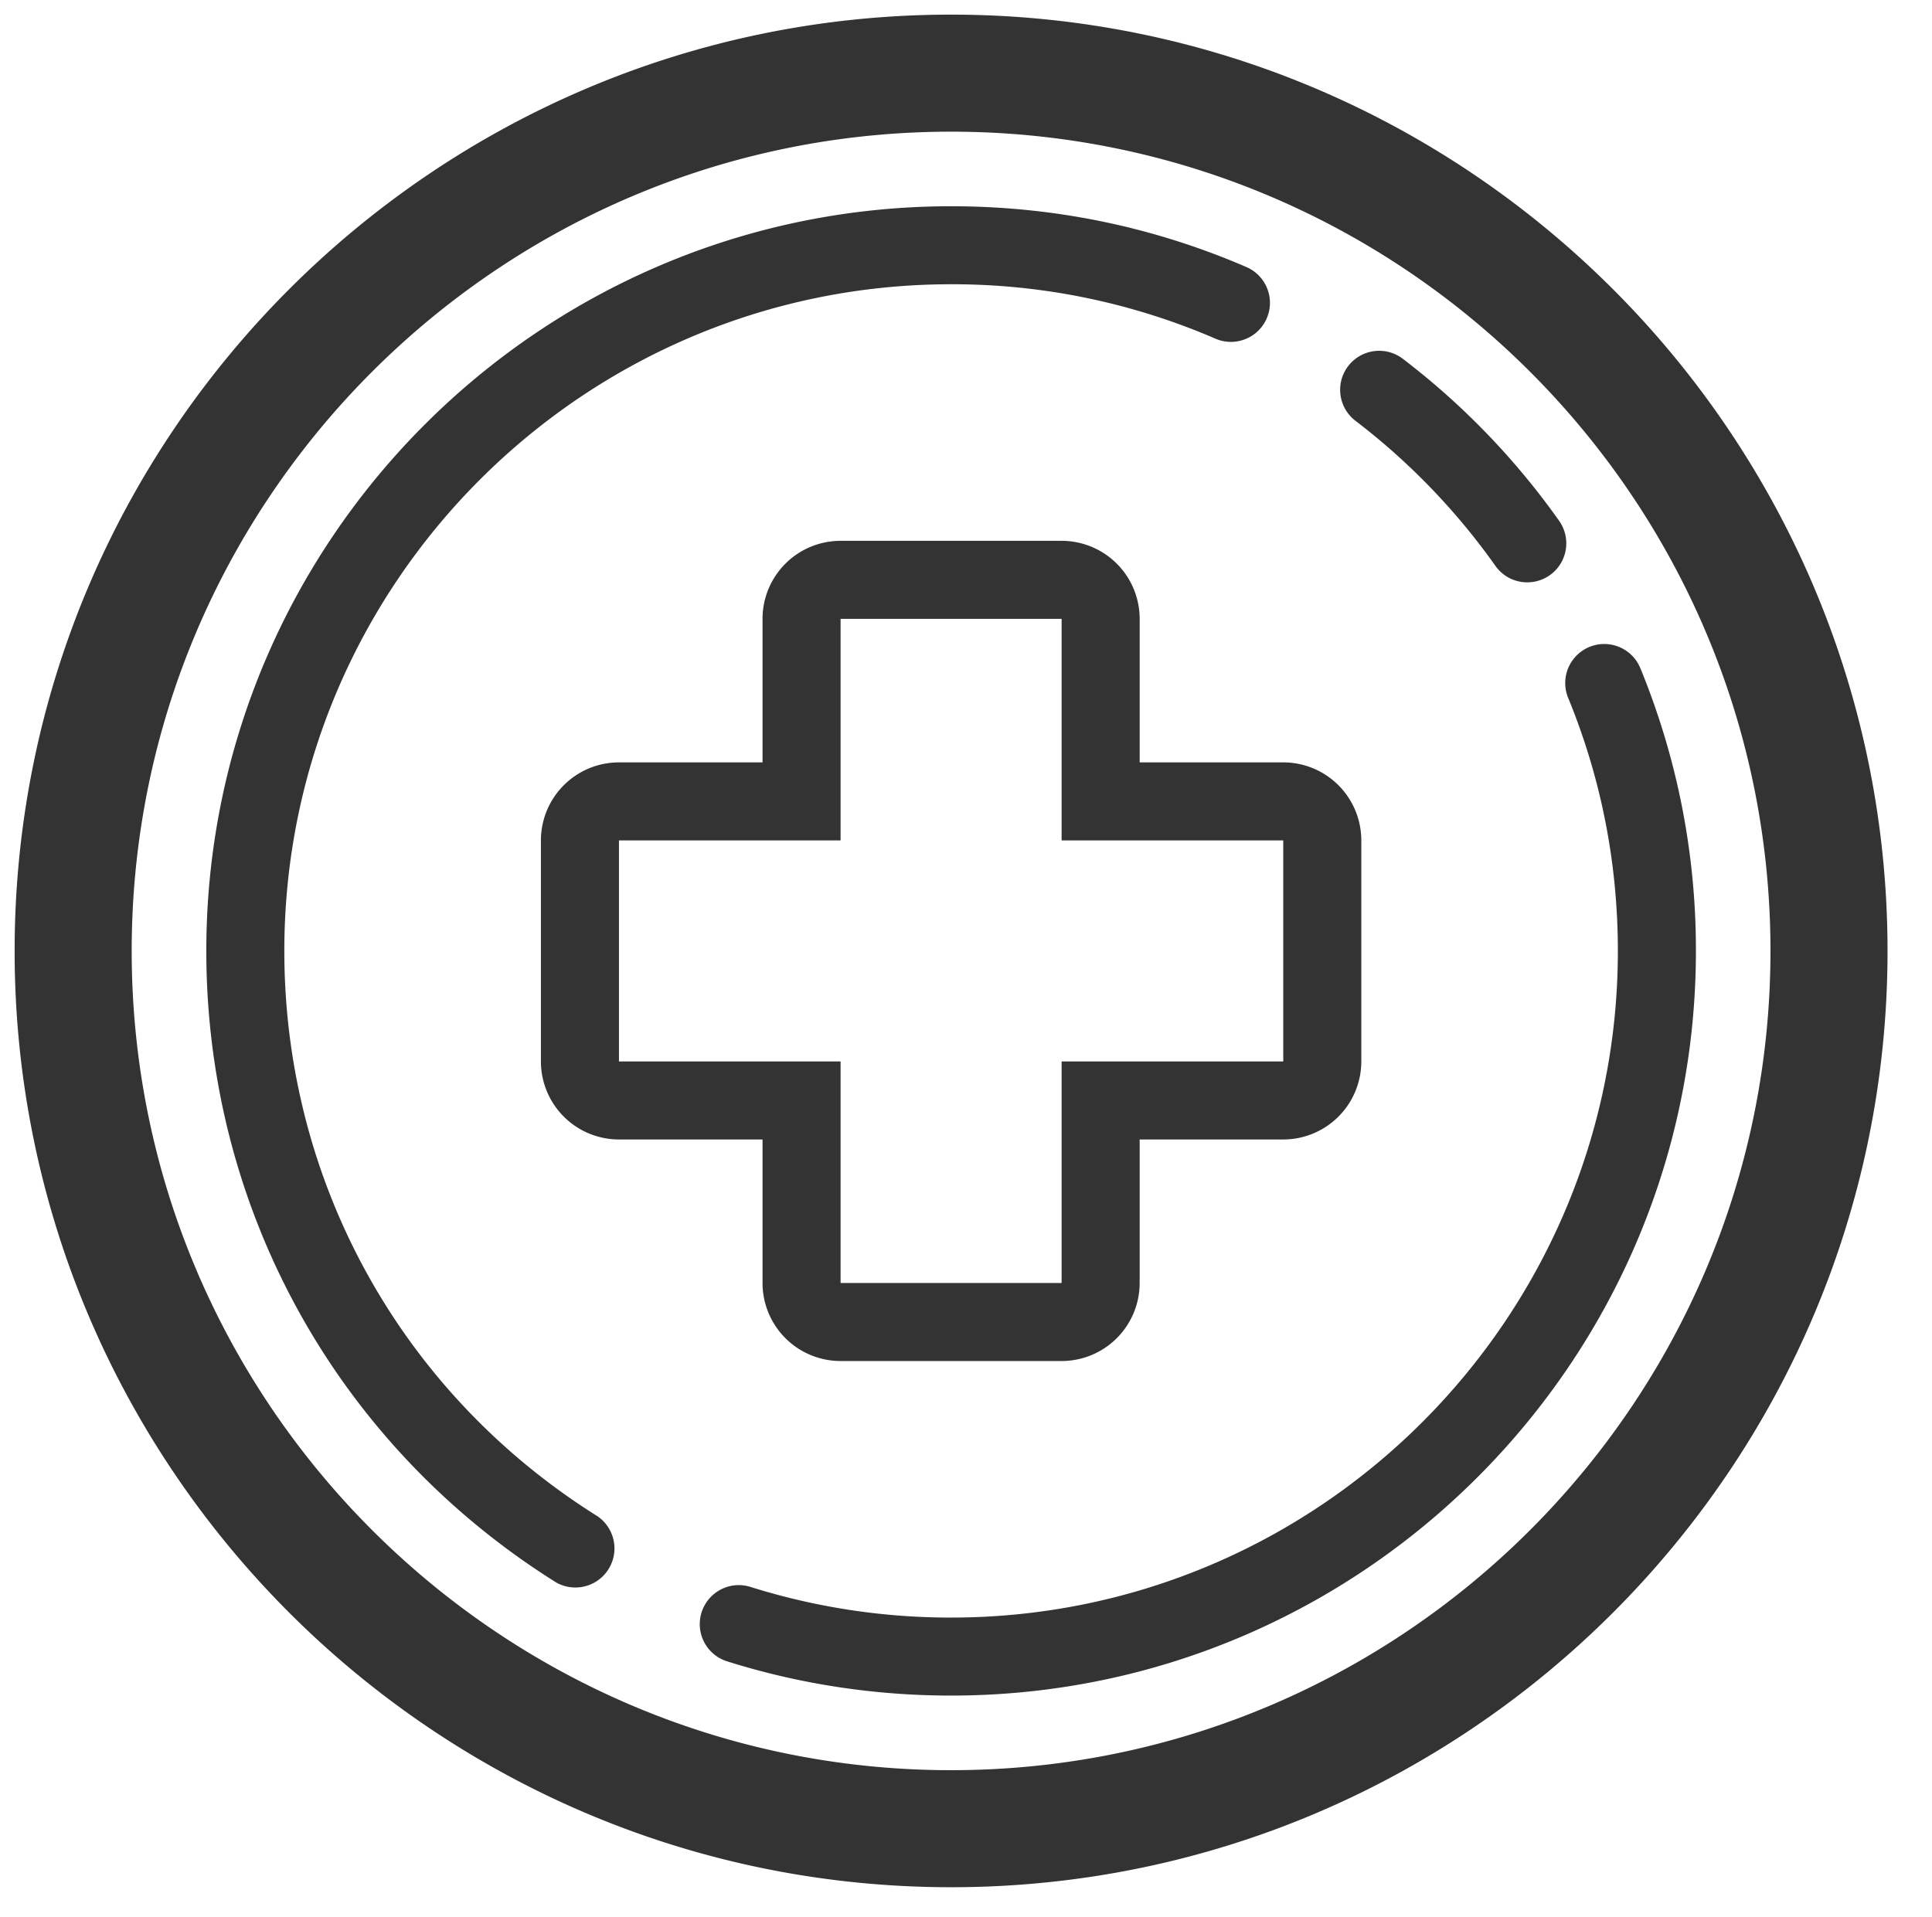 <?xml version="1.0" standalone="no"?><!DOCTYPE svg PUBLIC "-//W3C//DTD SVG 1.1//EN" "http://www.w3.org/Graphics/SVG/1.1/DTD/svg11.dtd"><svg class="icon" width="200px" height="198.45px" viewBox="0 0 1032 1024" version="1.1" xmlns="http://www.w3.org/2000/svg"><path fill="#333333" d="M508.047 1008.246C232.209 1008.246 7.816 783.853 7.816 508.031S232.209 7.816 508.047 7.816C783.853 7.816 1008.246 232.209 1008.246 508.031s-224.393 500.215-500.2 500.215z m0-937.903C266.677 70.343 70.343 266.677 70.343 508.031c0 241.338 196.334 437.688 437.704 437.688 241.338 0 437.673-196.35 437.673-437.688 0-241.354-196.334-437.688-437.673-437.688z m0 835.516c-40.768 0-80.972-6.128-119.458-18.227a20.837 20.837 0 1 1 12.505-39.751 356.45 356.45 0 0 0 106.952 16.304c196.381 0 356.153-159.772 356.153-356.153 0-46.973-8.988-92.618-26.746-135.683a20.853 20.853 0 0 1 38.548-15.882 395.686 395.686 0 0 1 29.888 151.565c0 219.36-178.467 397.827-397.843 397.827zM815.82 311.118c-6.534 0-12.959-3.064-17.023-8.801a357.294 357.294 0 0 0-74.751-77.502 20.837 20.837 0 0 1 25.292-33.124 398.531 398.531 0 0 1 83.473 86.537 20.837 20.837 0 0 1-16.992 32.889z m-88.663 255.954a41.705 41.705 0 0 1-41.69 41.69h-76.705v76.674a41.705 41.705 0 0 1-41.69 41.69h-118.066a41.705 41.705 0 0 1-41.69-41.69v-76.674h-76.689a41.705 41.705 0 0 1-41.69-41.69v-118.082a41.705 41.705 0 0 1 41.69-41.69h76.689v-76.674a41.69 41.69 0 0 1 41.69-41.69h118.066a41.69 41.69 0 0 1 41.69 41.69v76.674h76.705a41.705 41.705 0 0 1 41.69 41.69v118.082z m-41.69-118.082h-118.395v-118.363h-118.066v118.363h-118.379v118.082h118.379v118.363h118.066v-118.363h118.395v-118.082z m-36.234-268.053a353.668 353.668 0 0 0-141.186-29.075C311.634 151.862 151.878 311.634 151.878 508.031c0 123.522 62.574 236.445 167.369 302.083a20.868 20.868 0 0 1-22.135 35.328C180.062 772.129 110.204 645.981 110.204 508.031c0-219.376 178.452-397.843 397.843-397.843 54.805 0 107.859 10.927 157.74 32.483a20.837 20.837 0 1 1-16.554 38.266z" /></svg>